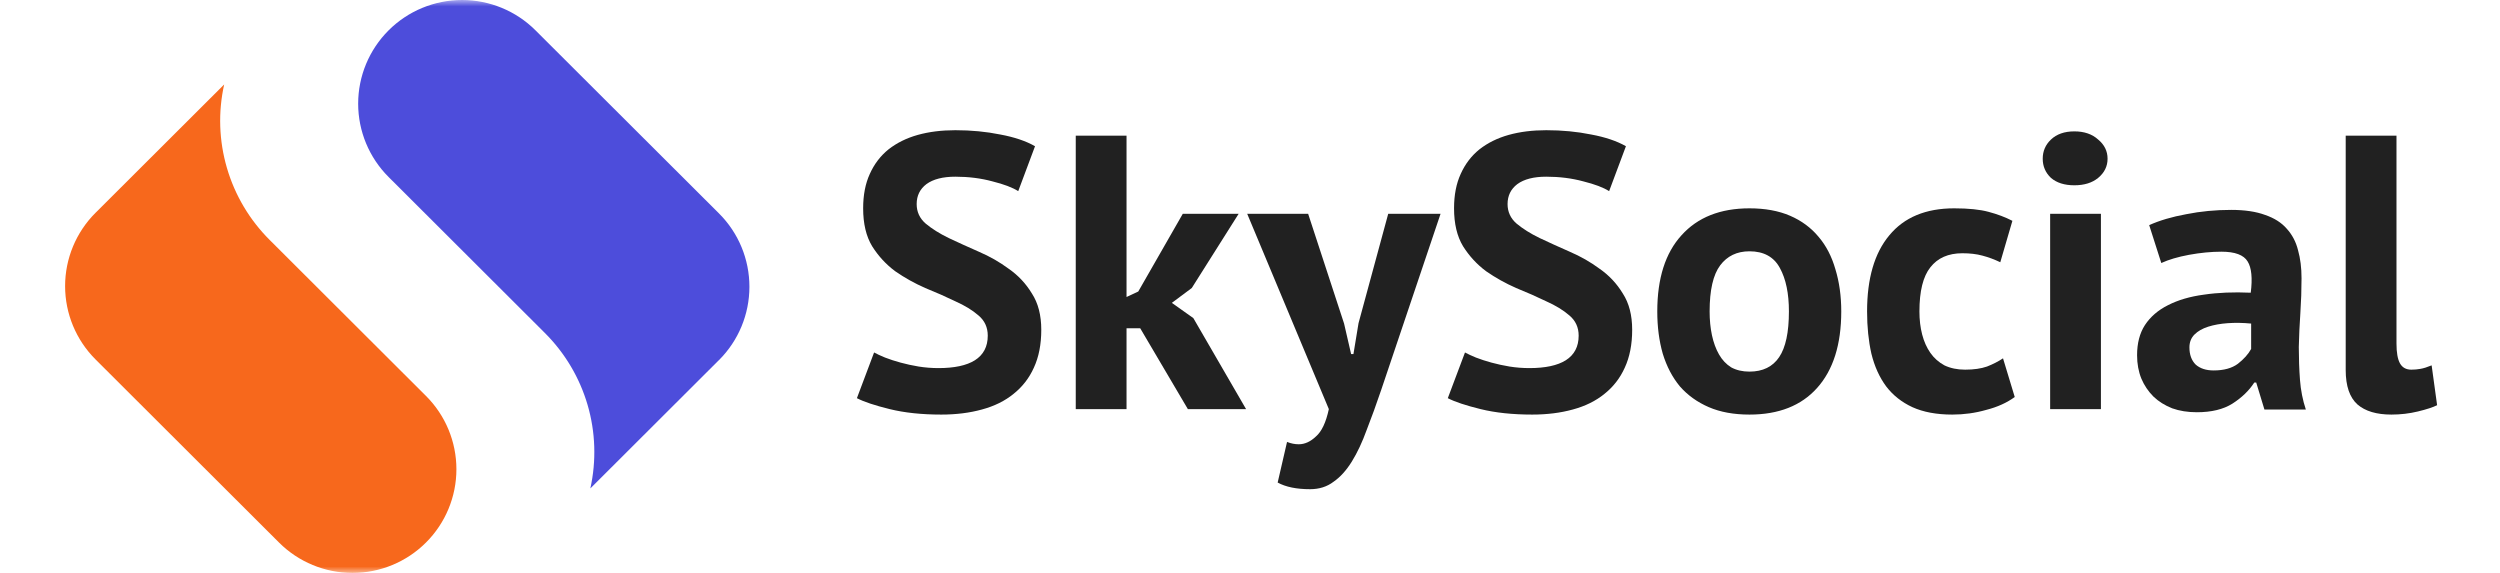 <svg width="192" height="44" viewBox="0 0 192 44" fill="none" xmlns="http://www.w3.org/2000/svg">
<mask id="mask0_201_30" style="mask-type:alpha" maskUnits="userSpaceOnUse" x="0" y="0" width="192" height="44">
<rect width="192" height="44" fill="#D9D9D9"/>
</mask>
<g mask="url(#mask0_201_30)">
<path d="M55.223 16.396L41.128 2.332C39.632 0.838 37.602 0 35.486 0C33.37 0 31.34 0.838 29.844 2.332C28.347 3.826 27.507 5.852 27.507 7.962C27.507 10.075 28.347 12.1 29.844 13.594L31.558 15.304L41.845 25.571C43.387 27.108 44.515 29.007 45.126 31.094C45.736 33.181 45.809 35.387 45.339 37.51L55.168 27.701L55.218 27.655C56.714 26.163 57.555 24.139 57.555 22.026C57.557 19.916 56.719 17.89 55.223 16.396Z" fill="#4D4DDB"/>
<path d="M30.996 28.692L20.708 18.425C19.168 16.89 18.039 14.989 17.429 12.902C16.817 10.816 16.744 8.61 17.216 6.487L7.385 16.296L7.337 16.342C5.84 17.836 5 19.861 5 21.972C5 24.084 5.84 26.11 7.337 27.604L21.43 41.668C22.926 43.162 24.957 44 27.072 44C29.19 44 31.219 43.162 32.714 41.668C34.212 40.174 35.052 38.148 35.052 36.038C35.052 33.925 34.212 31.9 32.714 30.406L30.996 28.692Z" fill="#F7681C"/>
<path d="M75.86 25.78C75.86 25.14 75.62 24.62 75.14 24.22C74.68 23.82 74.09 23.46 73.37 23.14C72.67 22.8 71.9 22.46 71.06 22.12C70.24 21.76 69.47 21.33 68.75 20.83C68.05 20.31 67.46 19.67 66.98 18.91C66.52 18.15 66.29 17.18 66.29 16C66.29 14.98 66.46 14.1 66.8 13.36C67.14 12.6 67.62 11.97 68.24 11.47C68.88 10.97 69.63 10.6 70.49 10.36C71.35 10.12 72.31 10 73.37 10C74.59 10 75.74 10.11 76.82 10.33C77.9 10.53 78.79 10.83 79.49 11.23L78.2 14.68C77.76 14.4 77.1 14.15 76.22 13.93C75.34 13.69 74.39 13.57 73.37 13.57C72.41 13.57 71.67 13.76 71.15 14.14C70.65 14.52 70.4 15.03 70.4 15.67C70.4 16.27 70.63 16.77 71.09 17.17C71.57 17.57 72.16 17.94 72.86 18.28C73.58 18.62 74.35 18.97 75.17 19.33C76.01 19.69 76.78 20.13 77.48 20.65C78.2 21.15 78.79 21.78 79.25 22.54C79.73 23.28 79.97 24.21 79.97 25.33C79.97 26.45 79.78 27.42 79.4 28.24C79.04 29.04 78.52 29.71 77.84 30.25C77.18 30.79 76.37 31.19 75.41 31.45C74.47 31.71 73.43 31.84 72.29 31.84C70.79 31.84 69.47 31.7 68.33 31.42C67.19 31.14 66.35 30.86 65.81 30.58L67.13 27.07C67.35 27.19 67.63 27.32 67.97 27.46C68.33 27.6 68.73 27.73 69.17 27.85C69.61 27.97 70.07 28.07 70.55 28.15C71.05 28.23 71.56 28.27 72.08 28.27C73.3 28.27 74.23 28.07 74.87 27.67C75.53 27.25 75.86 26.62 75.86 25.78Z" fill="#212121"/>
<path d="M87.568 25.21H86.518V31.42H82.618V10.42H86.518V22.81L87.418 22.39L90.838 16.42H95.128L91.528 22.12L89.998 23.26L91.648 24.43L95.698 31.42H91.228L87.568 25.21Z" fill="#212121"/>
<path d="M103.225 24.85L103.765 27.19H103.945L104.335 24.82L106.615 16.42H110.635L106.075 29.95C105.695 31.07 105.325 32.09 104.965 33.01C104.625 33.95 104.245 34.76 103.825 35.44C103.405 36.12 102.935 36.64 102.415 37C101.915 37.38 101.315 37.57 100.615 37.57C99.575 37.57 98.745 37.4 98.125 37.06L98.845 33.94C99.145 34.06 99.445 34.12 99.745 34.12C100.205 34.12 100.645 33.92 101.065 33.52C101.505 33.14 101.835 32.44 102.055 31.42L95.785 16.42H100.465L103.225 24.85Z" fill="#212121"/>
<path d="M121.241 25.78C121.241 25.14 121.001 24.62 120.521 24.22C120.061 23.82 119.471 23.46 118.751 23.14C118.051 22.8 117.281 22.46 116.441 22.12C115.621 21.76 114.851 21.33 114.131 20.83C113.431 20.31 112.841 19.67 112.361 18.91C111.901 18.15 111.671 17.18 111.671 16C111.671 14.98 111.841 14.1 112.181 13.36C112.521 12.6 113.001 11.97 113.621 11.47C114.261 10.97 115.011 10.6 115.871 10.36C116.731 10.12 117.691 10 118.751 10C119.971 10 121.121 10.11 122.201 10.33C123.281 10.53 124.171 10.83 124.871 11.23L123.581 14.68C123.141 14.4 122.481 14.15 121.601 13.93C120.721 13.69 119.771 13.57 118.751 13.57C117.791 13.57 117.051 13.76 116.531 14.14C116.031 14.52 115.781 15.03 115.781 15.67C115.781 16.27 116.011 16.77 116.471 17.17C116.951 17.57 117.541 17.94 118.241 18.28C118.961 18.62 119.731 18.97 120.551 19.33C121.391 19.69 122.161 20.13 122.861 20.65C123.581 21.15 124.171 21.78 124.631 22.54C125.111 23.28 125.351 24.21 125.351 25.33C125.351 26.45 125.161 27.42 124.781 28.24C124.421 29.04 123.901 29.71 123.221 30.25C122.561 30.79 121.751 31.19 120.791 31.45C119.851 31.71 118.811 31.84 117.671 31.84C116.171 31.84 114.851 31.7 113.711 31.42C112.571 31.14 111.731 30.86 111.191 30.58L112.511 27.07C112.731 27.19 113.011 27.32 113.351 27.46C113.711 27.6 114.111 27.73 114.551 27.85C114.991 27.97 115.451 28.07 115.931 28.15C116.431 28.23 116.941 28.27 117.461 28.27C118.681 28.27 119.611 28.07 120.251 27.67C120.911 27.25 121.241 26.62 121.241 25.78Z" fill="#212121"/>
<path d="M127.279 23.92C127.279 21.38 127.899 19.43 129.139 18.07C130.379 16.69 132.119 16 134.359 16C135.559 16 136.599 16.19 137.479 16.57C138.359 16.95 139.089 17.49 139.669 18.19C140.249 18.87 140.679 19.7 140.959 20.68C141.259 21.66 141.409 22.74 141.409 23.92C141.409 26.46 140.789 28.42 139.549 29.8C138.329 31.16 136.599 31.84 134.359 31.84C133.159 31.84 132.119 31.65 131.239 31.27C130.359 30.89 129.619 30.36 129.019 29.68C128.439 28.98 127.999 28.14 127.699 27.16C127.419 26.18 127.279 25.1 127.279 23.92ZM131.299 23.92C131.299 24.58 131.359 25.19 131.479 25.75C131.599 26.31 131.779 26.8 132.019 27.22C132.259 27.64 132.569 27.97 132.949 28.21C133.349 28.43 133.819 28.54 134.359 28.54C135.379 28.54 136.139 28.17 136.639 27.43C137.139 26.69 137.389 25.52 137.389 23.92C137.389 22.54 137.159 21.43 136.699 20.59C136.239 19.73 135.459 19.3 134.359 19.3C133.399 19.3 132.649 19.66 132.109 20.38C131.569 21.1 131.299 22.28 131.299 23.92Z" fill="#212121"/>
<path d="M154.732 30.49C154.132 30.93 153.402 31.26 152.542 31.48C151.702 31.72 150.832 31.84 149.932 31.84C148.732 31.84 147.712 31.65 146.872 31.27C146.052 30.89 145.382 30.36 144.862 29.68C144.342 28.98 143.962 28.14 143.722 27.16C143.502 26.18 143.392 25.1 143.392 23.92C143.392 21.38 143.962 19.43 145.102 18.07C146.242 16.69 147.902 16 150.082 16C151.182 16 152.062 16.09 152.722 16.27C153.402 16.45 154.012 16.68 154.552 16.96L153.622 20.14C153.162 19.92 152.702 19.75 152.242 19.63C151.802 19.51 151.292 19.45 150.712 19.45C149.632 19.45 148.812 19.81 148.252 20.53C147.692 21.23 147.412 22.36 147.412 23.92C147.412 24.56 147.482 25.15 147.622 25.69C147.762 26.23 147.972 26.7 148.252 27.1C148.532 27.5 148.892 27.82 149.332 28.06C149.792 28.28 150.322 28.39 150.922 28.39C151.582 28.39 152.142 28.31 152.602 28.15C153.062 27.97 153.472 27.76 153.832 27.52L154.732 30.49Z" fill="#212121"/>
<path d="M157.451 16.42H161.351V31.42H157.451V16.42ZM156.881 12.19C156.881 11.61 157.091 11.12 157.511 10.72C157.951 10.3 158.551 10.09 159.311 10.09C160.071 10.09 160.681 10.3 161.141 10.72C161.621 11.12 161.861 11.61 161.861 12.19C161.861 12.77 161.621 13.26 161.141 13.66C160.681 14.04 160.071 14.23 159.311 14.23C158.551 14.23 157.951 14.04 157.511 13.66C157.091 13.26 156.881 12.77 156.881 12.19Z" fill="#212121"/>
<path d="M165.058 17.29C165.858 16.93 166.808 16.65 167.908 16.45C169.008 16.23 170.158 16.12 171.358 16.12C172.398 16.12 173.268 16.25 173.968 16.51C174.668 16.75 175.218 17.1 175.618 17.56C176.038 18.02 176.328 18.57 176.488 19.21C176.668 19.85 176.758 20.57 176.758 21.37C176.758 22.25 176.728 23.14 176.668 24.04C176.608 24.92 176.568 25.79 176.548 26.65C176.548 27.51 176.578 28.35 176.638 29.17C176.698 29.97 176.848 30.73 177.088 31.45H173.908L173.278 29.38H173.128C172.728 30 172.168 30.54 171.448 31C170.748 31.44 169.838 31.66 168.718 31.66C168.018 31.66 167.388 31.56 166.828 31.36C166.268 31.14 165.788 30.84 165.388 30.46C164.988 30.06 164.678 29.6 164.458 29.08C164.238 28.54 164.128 27.94 164.128 27.28C164.128 26.36 164.328 25.59 164.728 24.97C165.148 24.33 165.738 23.82 166.498 23.44C167.278 23.04 168.198 22.77 169.258 22.63C170.338 22.47 171.538 22.42 172.858 22.48C172.998 21.36 172.918 20.56 172.618 20.08C172.318 19.58 171.648 19.33 170.608 19.33C169.828 19.33 168.998 19.41 168.118 19.57C167.258 19.73 166.548 19.94 165.988 20.2L165.058 17.29ZM170.008 28.45C170.788 28.45 171.408 28.28 171.868 27.94C172.328 27.58 172.668 27.2 172.888 26.8V24.85C172.268 24.79 171.668 24.78 171.088 24.82C170.528 24.86 170.028 24.95 169.588 25.09C169.148 25.23 168.798 25.43 168.538 25.69C168.278 25.95 168.148 26.28 168.148 26.68C168.148 27.24 168.308 27.68 168.628 28C168.968 28.3 169.428 28.45 170.008 28.45Z" fill="#212121"/>
<path d="M184.05 26.38C184.05 27.08 184.14 27.59 184.32 27.91C184.5 28.23 184.79 28.39 185.19 28.39C185.43 28.39 185.66 28.37 185.88 28.33C186.12 28.29 186.41 28.2 186.75 28.06L187.17 31.12C186.85 31.28 186.36 31.44 185.7 31.6C185.04 31.76 184.36 31.84 183.66 31.84C182.52 31.84 181.65 31.58 181.05 31.06C180.45 30.52 180.15 29.64 180.15 28.42V10.42H184.05V26.38Z" fill="#212121"/>
</g>
</svg>
